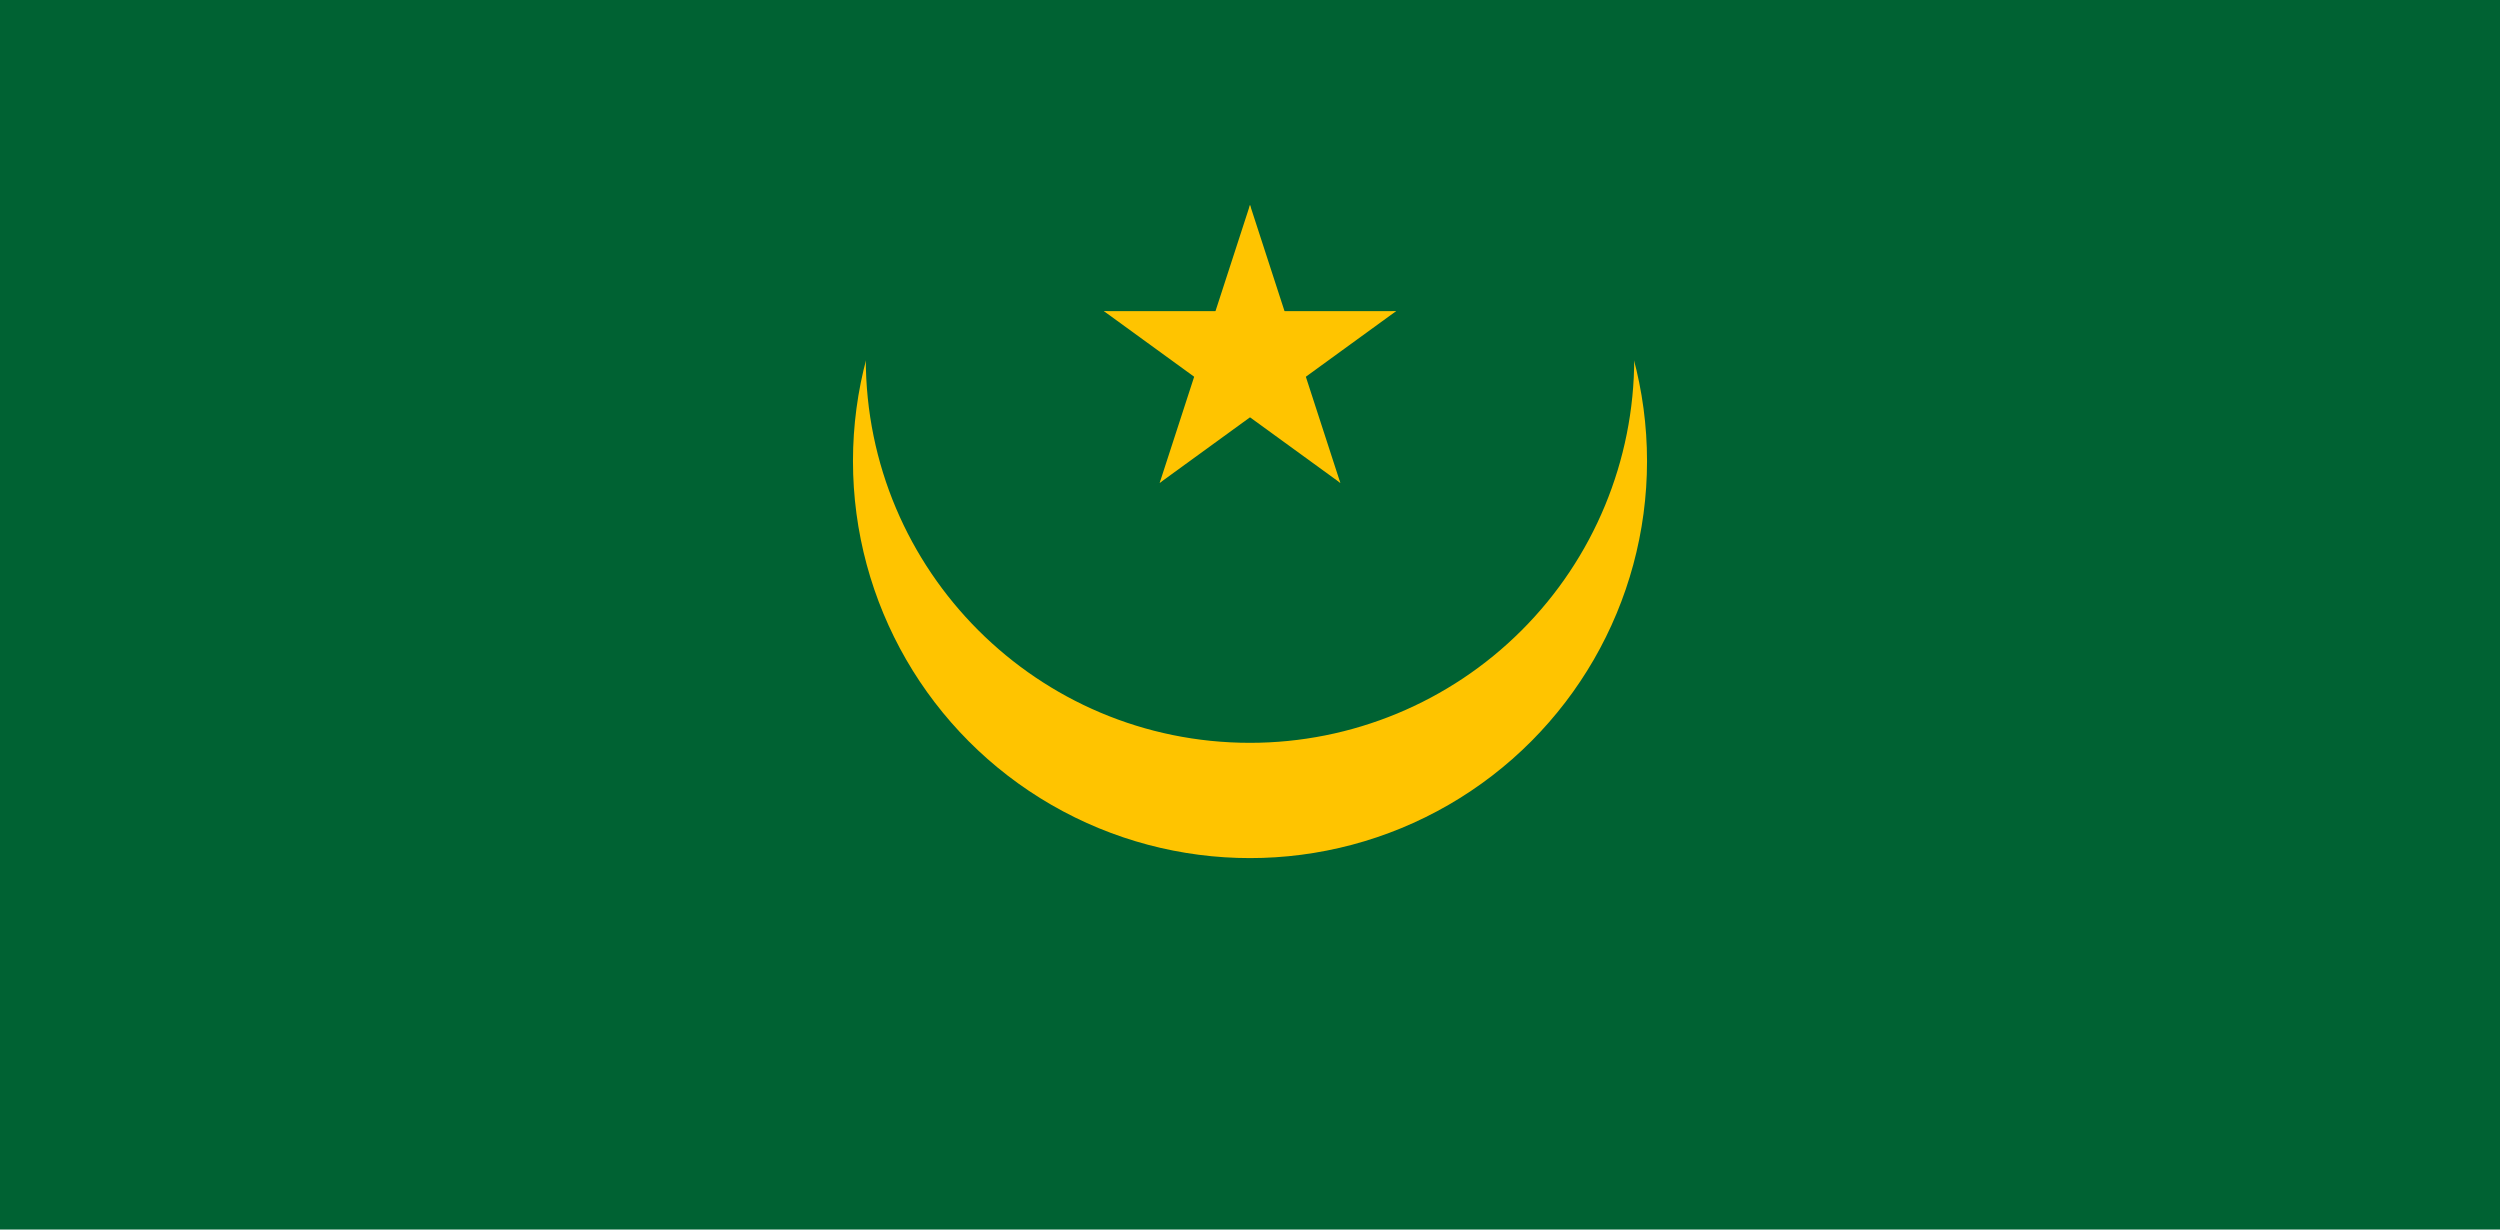 <?xml version="1.0" encoding="UTF-8" standalone="no"?>
<svg width="122px" height="60px" viewBox="0 0 122 60" version="1.1" xmlns="http://www.w3.org/2000/svg" xmlns:xlink="http://www.w3.org/1999/xlink">
    <!-- Generator: Sketch 3.8.2 (29753) - http://www.bohemiancoding.com/sketch -->
    <title>mr</title>
    <desc>Created with Sketch.</desc>
    <defs></defs>
    <g id="Page-1" stroke="none" stroke-width="1" fill="none" fill-rule="evenodd">
        <g id="mr">
            <g id="Group">
                <g>
                    <polygon id="Shape" fill="#006233" points="0 0 122 0 122 60 0 60"></polygon>
                    <circle id="Oval" fill="#FFC400" cx="61" cy="22.5" r="19.375"></circle>
                    <path d="M51.428,1.402 C45.746,4.776 42.259,10.892 42.25,17.5 C42.25,27.855 50.645,36.25 61,36.25 C65.973,36.25 70.742,34.275 74.258,30.758 C77.775,27.242 79.75,22.473 79.75,17.5 C79.741,10.891 76.254,4.775 70.571,1.402 L51.428,1.402 L51.428,1.402 Z" id="Shape" fill="#006233"></path>
                    <g id="b" transform="translate(58.5, 10)" fill="#FFC400">
                        <polyline id="a" points="2.5 0 0.182 7.133 3.749 8.292"></polyline>
                        <g id="a-link" transform="translate(3.125, 4.375) scale(-1, 1) translate(-3.125, -4.375) translate(1.25, 0)">
                            <polyline id="a" points="2.5 0 0.182 7.133 3.749 8.292"></polyline>
                        </g>
                    </g>
                    <g id="b-link" transform="translate(63.972, 16.534) rotate(72) translate(-63.972, -16.534) translate(61.472, 12.159)" fill="#FFC400">
                        <g id="b">
                            <polyline id="a" points="2.5 0 0.182 7.133 3.749 8.292"></polyline>
                            <g id="a-link" transform="translate(3.125, 4.375) scale(-1, 1) translate(-3.125, -4.375) translate(1.25, 0)">
                                <polyline id="a" points="2.5 0 0.182 7.133 3.749 8.292"></polyline>
                            </g>
                        </g>
                    </g>
                    <g id="b-link" transform="translate(62.837, 20.028) rotate(144) translate(-62.837, -20.028) translate(60.337, 15.653)" fill="#FFC400">
                        <g id="b">
                            <polyline id="a" points="2.5 0 0.182 7.133 3.749 8.292"></polyline>
                            <g id="a-link" transform="translate(3.125, 4.375) scale(-1, 1) translate(-3.125, -4.375) translate(1.25, 0)">
                                <polyline id="a" points="2.5 0 0.182 7.133 3.749 8.292"></polyline>
                            </g>
                        </g>
                    </g>
                    <g id="b-link" transform="translate(59.163, 20.028) rotate(216) translate(-59.163, -20.028) translate(56.663, 15.653)" fill="#FFC400">
                        <g id="b">
                            <polyline id="a" points="2.5 0 0.182 7.133 3.749 8.292"></polyline>
                            <g id="a-link" transform="translate(3.125, 4.375) scale(-1, 1) translate(-3.125, -4.375) translate(1.25, 0)">
                                <polyline id="a" points="2.5 0 0.182 7.133 3.749 8.292"></polyline>
                            </g>
                        </g>
                    </g>
                    <g id="b-link" transform="translate(58.028, 16.534) rotate(-72) translate(-58.028, -16.534) translate(55.528, 12.159)" fill="#FFC400">
                        <g id="b">
                            <polyline id="a" points="2.5 0 0.182 7.133 3.749 8.292"></polyline>
                            <g id="a-link" transform="translate(3.125, 4.375) scale(-1, 1) translate(-3.125, -4.375) translate(1.25, 0)">
                                <polyline id="a" points="2.5 0 0.182 7.133 3.749 8.292"></polyline>
                            </g>
                        </g>
                    </g>
                </g>
            </g>
        </g>
    </g>
</svg>